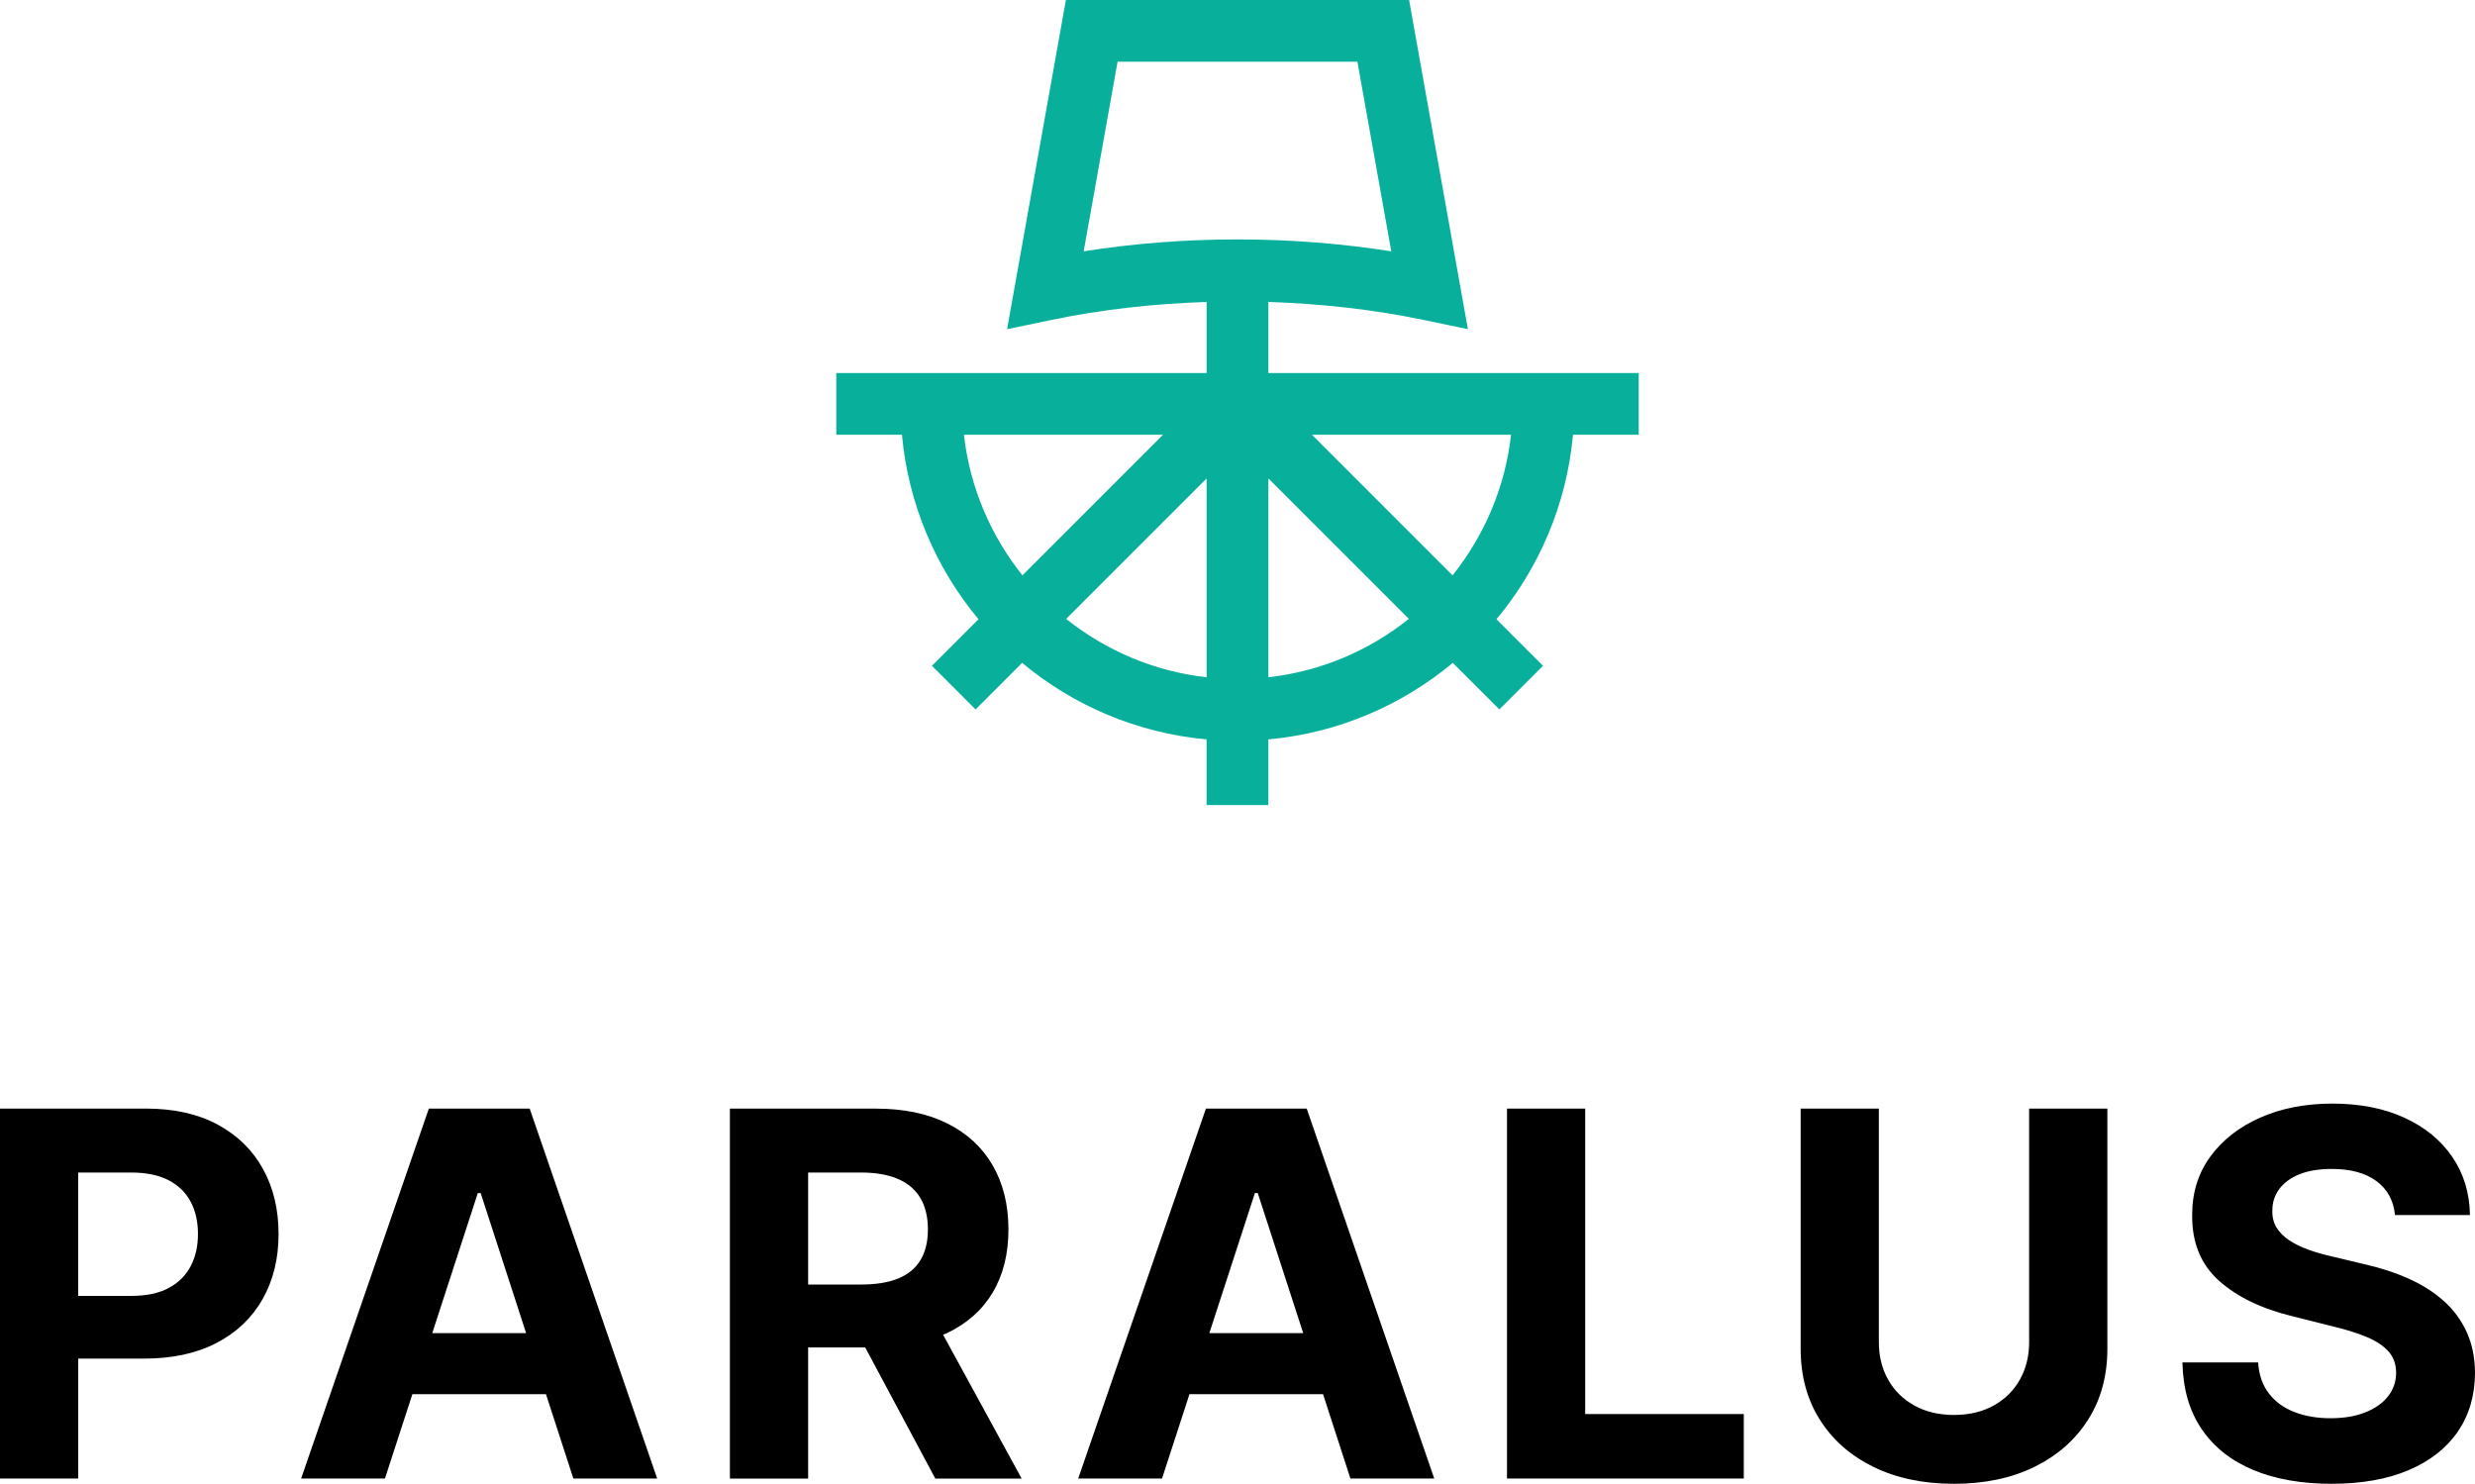 <svg xmlns="http://www.w3.org/2000/svg" role="img" viewBox="112.91 112.91 739.65 443.43"><switch><g><path d="M177.96 448.99c-5.9-3.18-13.05-4.78-21.43-4.78h-43.62v110.56h23.38v-35.84h19.65c8.49 0 15.74-1.57 21.73-4.7s10.57-7.5 13.74-13.12c3.17-5.61 4.75-12.09 4.75-19.43s-1.56-13.83-4.67-19.46c-3.12-5.63-7.63-10.04-13.53-13.23zm-8.07 42.32c-1.46 2.79-3.65 4.97-6.59 6.53-2.93 1.57-6.65 2.35-11.15 2.35h-15.87v-36.87h15.76c4.53 0 8.28.76 11.23 2.29 2.95 1.53 5.15 3.67 6.61 6.42s2.19 5.96 2.19 9.64c.01 3.64-.72 6.86-2.18 9.64zm71.18-47.1L202.9 554.77h25.05l8.2-25.21h39.92l8.19 25.21h25.05L271.2 444.21h-30.13zm1.02 67.1l13.61-41.84h.86l13.58 41.84h-28.05zm153.7.06c5.99-2.81 10.57-6.85 13.74-12.12s4.75-11.58 4.75-18.92c0-7.31-1.56-13.67-4.67-19.08-3.11-5.42-7.63-9.61-13.55-12.58-5.92-2.97-13.06-4.45-21.4-4.45h-43.62v110.56h23.38v-39.19h17.06l20.94 39.19h25.81l-23.48-42.99c.33-.16.71-.27 1.04-.42zm-7.77-21.92c-1.46 2.45-3.66 4.28-6.61 5.51-2.95 1.22-6.66 1.83-11.12 1.83h-15.87v-33.47h15.76c4.5 0 8.23.66 11.2 1.97 2.97 1.32 5.18 3.23 6.64 5.75s2.19 5.61 2.19 9.29c0 3.63-.73 6.67-2.19 9.12zm85.28-45.24l-38.17 110.56h25.05l8.2-25.21h39.92l8.18 25.21h25.05l-38.11-110.56H473.3zm1.02 67.1l13.61-41.84h.86l13.58 41.84h-28.05zm112.32-67.1h-23.37v110.56h70.77V535.5h-47.4v-91.29zm132.67 69.8c0 4.21-.93 7.95-2.78 11.23-1.85 3.28-4.46 5.85-7.83 7.72s-7.31 2.81-11.85 2.81c-4.5 0-8.44-.94-11.82-2.81-3.38-1.87-6-4.44-7.85-7.72-1.85-3.27-2.78-7.02-2.78-11.23v-69.8h-23.37v71.8c0 8.06 1.91 15.12 5.72 21.16 3.81 6.05 9.16 10.75 16.03 14.12 6.87 3.37 14.9 5.05 24.08 5.05 9.14 0 17.15-1.68 24.02-5.05 6.87-3.37 12.23-8.07 16.06-14.12 3.83-6.05 5.75-13.1 5.75-21.16v-71.8h-23.38v69.8zm130.74-3.07c-1.64-3.56-3.93-6.66-6.88-9.28-2.95-2.63-6.44-4.84-10.47-6.64-4.03-1.8-8.46-3.24-13.28-4.32l-9.93-2.38c-2.41-.54-4.68-1.2-6.8-1.97s-3.99-1.69-5.61-2.75-2.89-2.33-3.81-3.81c-.92-1.47-1.34-3.2-1.27-5.18 0-2.38.69-4.5 2.08-6.37 1.38-1.87 3.39-3.34 6.02-4.4 2.63-1.06 5.85-1.59 9.66-1.59 5.61 0 10.06 1.21 13.33 3.62 3.27 2.41 5.13 5.8 5.56 10.15h22.4c-.11-6.59-1.87-12.38-5.29-17.38-3.42-5-8.2-8.91-14.33-11.71-6.14-2.81-13.31-4.21-21.51-4.21-8.06 0-15.26 1.4-21.59 4.21s-11.31 6.71-14.93 11.71c-3.62 5-5.41 10.85-5.37 17.55-.04 8.17 2.64 14.66 8.04 19.49 5.4 4.82 12.76 8.37 22.08 10.63l12.04 3.02c4.03.97 7.44 2.05 10.23 3.24 2.79 1.19 4.91 2.63 6.37 4.32 1.46 1.69 2.19 3.78 2.19 6.26 0 2.66-.81 5.02-2.43 7.07-1.62 2.05-3.9 3.65-6.83 4.8s-6.38 1.73-10.34 1.73c-4.03 0-7.64-.62-10.82-1.86-3.19-1.24-5.72-3.09-7.61-5.56-1.89-2.46-2.96-5.55-3.21-9.26h-22.62c.18 7.95 2.11 14.62 5.8 20 3.69 5.38 8.83 9.44 15.44 12.17 6.6 2.74 14.37 4.1 23.29 4.1 9 0 16.69-1.36 23.08-4.08 6.39-2.72 11.28-6.55 14.68-11.5 3.4-4.95 5.12-10.8 5.15-17.57-.04-4.61-.87-8.69-2.51-12.25z"/><path fill="#08B09C" d="M602.64 242.84v-18.45H491.96v-21.24c15.72.51 31.33 2.24 46.27 5.35l13.36 2.78-17.57-98.37H431.45l-17.57 98.37 13.36-2.78c14.94-3.11 30.55-4.84 46.27-5.35v21.24H362.83v18.45h19.63c1.9 20.85 10.18 39.89 22.87 55.13l-13.91 13.91 13.04 13.04 13.91-13.91c15.24 12.7 34.28 20.97 55.13 22.87v19.63h18.45v-19.63c20.85-1.9 39.89-10.18 55.13-22.87L561 324.92l13.04-13.04-13.91-13.91c12.7-15.24 20.97-34.28 22.87-55.13h19.64zM446.9 131.36h71.67l10.12 56.66c-14.98-2.36-30.39-3.56-45.96-3.56-15.58 0-30.98 1.19-45.96 3.56l10.13-56.66zm-45.92 111.48h59.49l-42.01 42.01c-9.42-11.81-15.71-26.23-17.48-42.01zm30.55 55.03l41.98-41.98v59.43c-15.77-1.78-30.18-8.03-41.98-17.45zm60.43 17.44v-59.43l41.98 41.98c-11.8 9.43-26.21 15.68-41.98 17.45zm55.05-30.46L505 242.84h59.49c-1.77 15.78-8.05 30.2-17.48 42.01z"/></g></switch></svg>